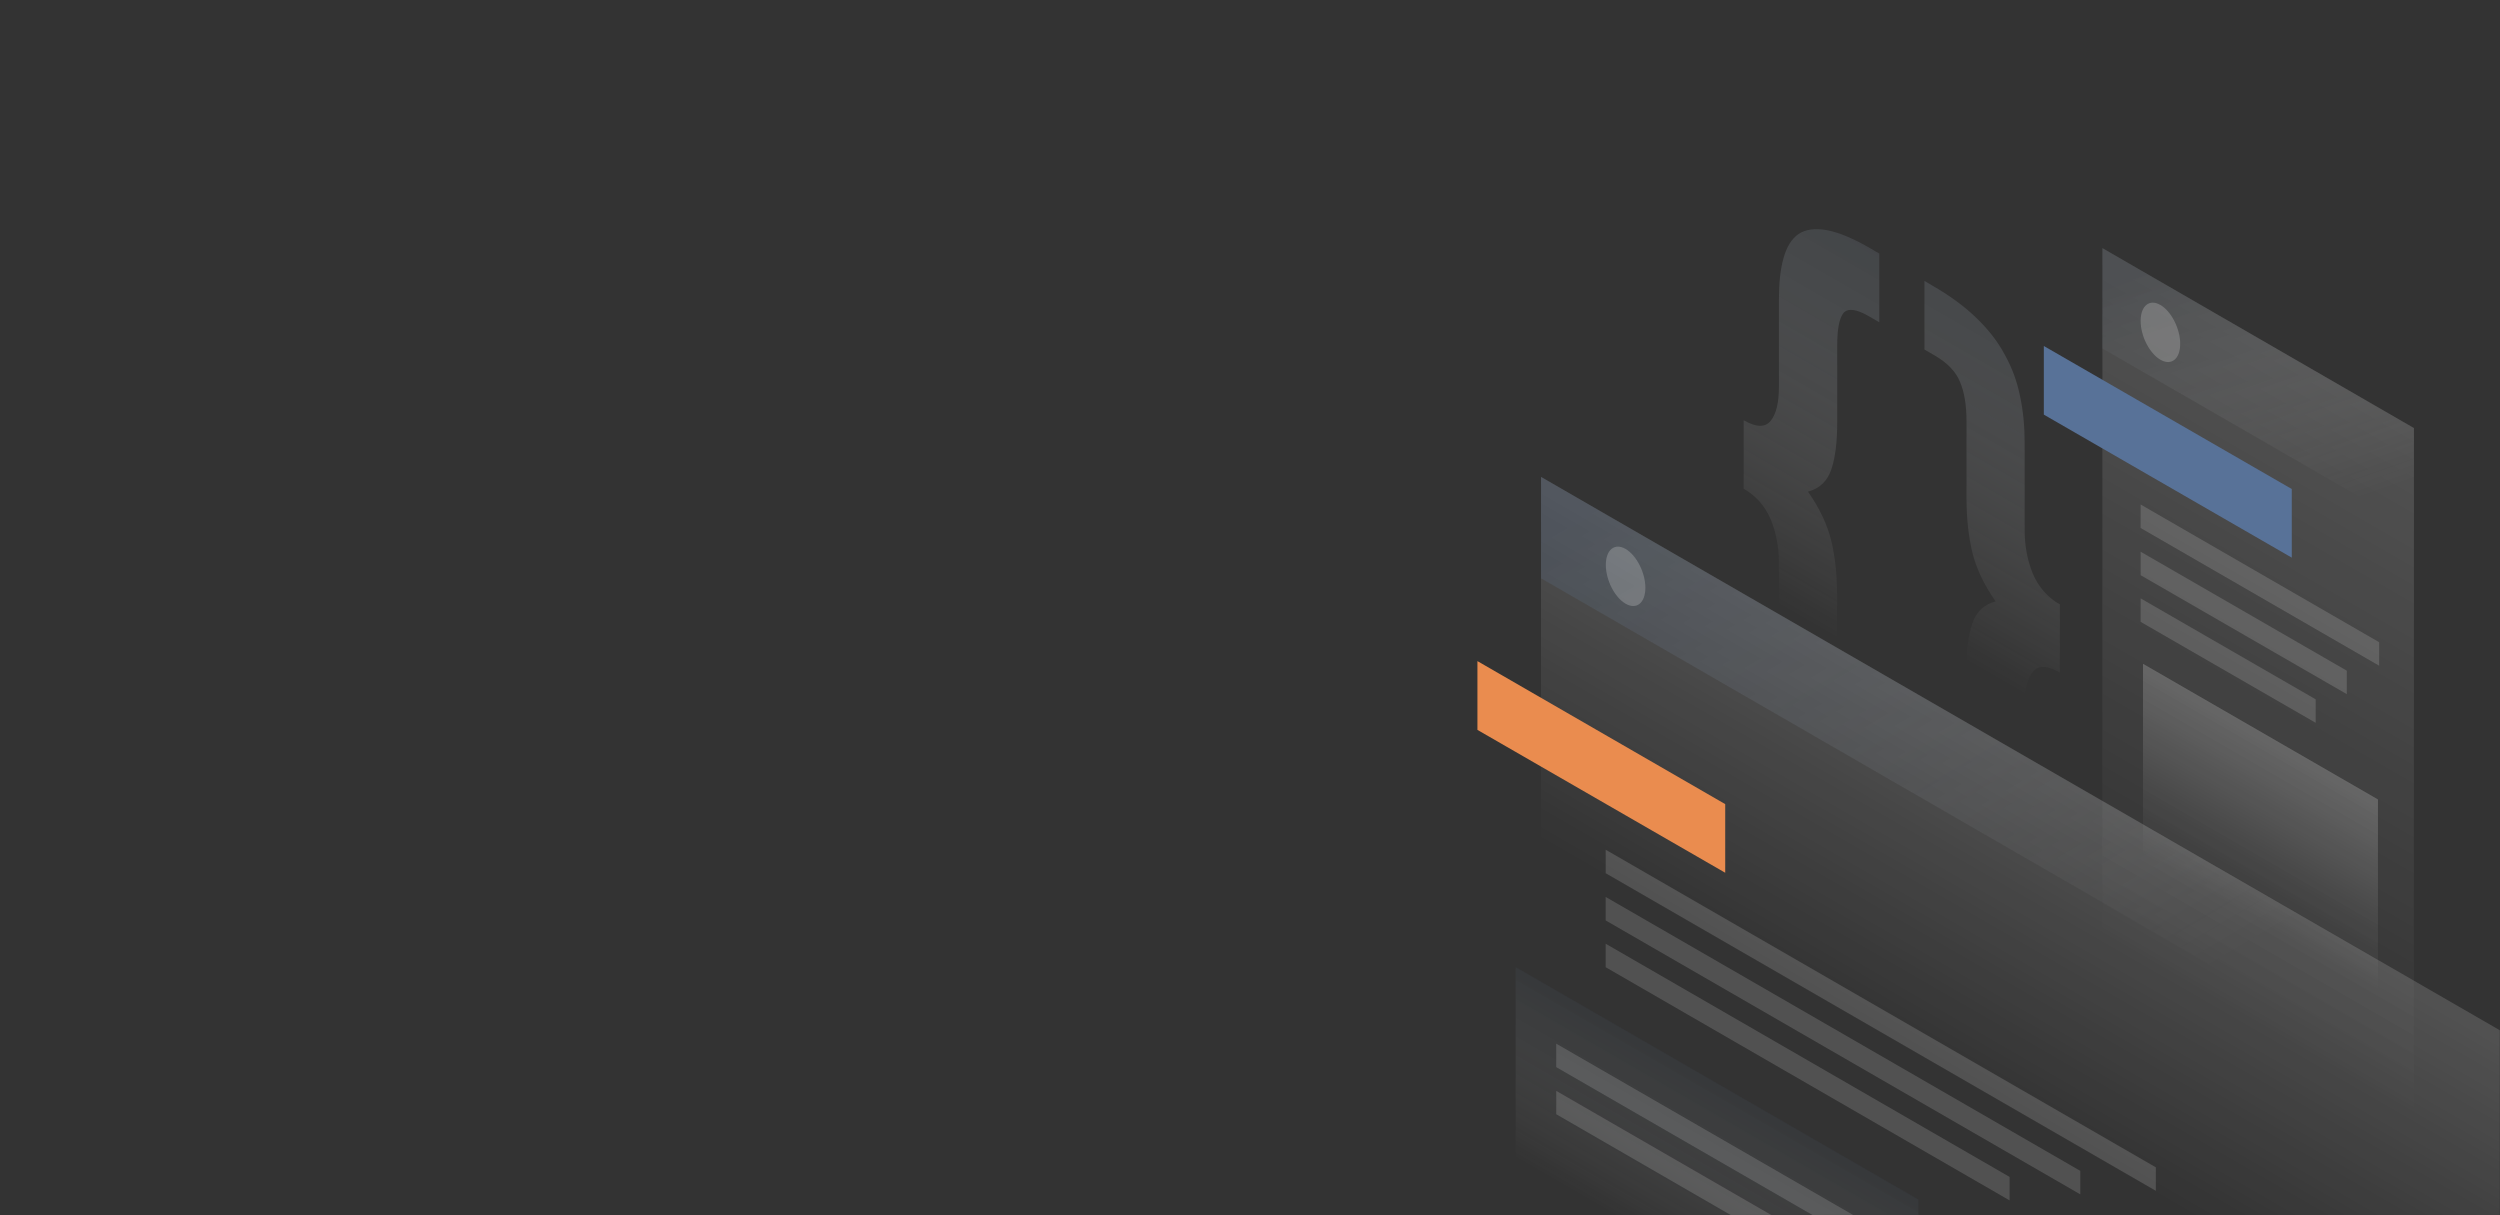 <svg width="1440" height="700" viewBox="0 0 1440 700" fill="none" xmlns="http://www.w3.org/2000/svg">
<rect x="0" y="0" width="1440" height="700" fill="#333333" stroke="none"/>
<mask id="mask0_1_419" style="mask-type:alpha" maskUnits="userSpaceOnUse" x="0" y="0" width="1440" height="700">
<rect width="1440" height="700" fill="#C4C4C4"/>
</mask>
<g mask="url(#mask0_1_419)">
<path opacity="0.4" d="M1186.43 387.344C1179.2 383.178 1174.02 383.093 1170.87 387.004C1167.64 390.915 1166.11 397.546 1166.11 406.812V456.969C1166.11 466.49 1165.26 474.396 1163.48 480.687C1161.69 487.233 1158.72 491.824 1154.64 494.544C1150.64 497.35 1145.2 498.03 1138.32 496.755C1131.6 495.564 1123.19 491.994 1113.16 486.213L1108.4 483.408V443.877L1114.43 447.363C1121.66 451.528 1126.42 452.038 1128.8 449.063C1131.35 446.087 1132.62 439.967 1132.62 430.7V386.494C1132.62 374.932 1133.73 365.836 1136.02 359.205C1138.23 352.489 1142.74 348.238 1149.45 346.368C1142.74 336.762 1138.23 327.24 1136.02 317.974C1133.81 308.708 1132.71 298.336 1132.71 286.775V242.568C1132.71 233.302 1131.43 225.651 1128.88 219.785C1126.5 214.004 1121.66 208.989 1114.52 204.823L1108.48 201.338V161.807L1113.24 164.612C1123.27 170.393 1131.69 176.599 1138.4 183.145C1145.29 189.776 1150.73 196.747 1154.72 204.228C1158.89 211.709 1161.86 219.7 1163.56 228.286C1165.35 236.618 1166.2 245.544 1166.2 255.065V305.222C1166.2 314.489 1167.81 322.99 1170.96 330.556C1174.19 338.122 1179.37 344.073 1186.51 348.153L1186.43 387.344Z" fill="url(#paint0_linear_1_419)"/>
<path opacity="0.4" d="M1004.35 242.058C1011.57 246.224 1016.76 246.309 1019.9 242.398C1023.13 238.488 1024.66 231.857 1024.66 222.591V172.433C1024.66 162.912 1025.51 155.006 1027.3 148.715C1029.09 142.169 1031.98 137.578 1035.97 134.773C1040.14 132.053 1045.58 131.373 1052.29 132.563C1059.18 133.838 1067.68 137.408 1077.71 143.274L1082.47 146.08V185.61L1076.43 182.125C1069.21 177.959 1064.36 177.364 1061.81 180.339C1059.43 183.4 1058.24 189.521 1058.24 198.872V243.078C1058.24 254.555 1057.14 263.736 1054.84 270.367C1052.63 277.083 1048.13 281.334 1041.41 283.204C1048.13 292.811 1052.63 302.332 1054.84 311.598C1057.05 320.865 1058.16 331.236 1058.16 342.798V387.004C1058.16 396.27 1059.35 403.836 1061.73 409.702C1064.28 415.568 1069.12 420.669 1076.35 424.749L1082.38 428.235V467.766L1077.62 464.96C1067.59 459.179 1059.09 452.888 1052.21 446.342C1045.49 439.797 1040.05 432.826 1035.89 425.259C1031.89 417.863 1029 409.872 1027.3 401.371C1025.51 393.04 1024.66 384.114 1024.66 374.592V324.435C1024.66 315.169 1023.05 306.668 1019.9 299.101C1016.67 291.535 1011.49 285.585 1004.35 281.504V242.058Z" fill="url(#paint1_linear_1_419)"/>
<path opacity="0.15" d="M1211 142.934L1390.44 246.564L1390.36 676.81L1210.91 573.266L1211 142.934Z" fill="url(#paint2_linear_1_419)"/>
<path d="M1177.25 199.297L1320.06 281.674V321.205L1177.25 238.828V199.297Z" fill="#587298"/>
<path opacity="0.2" d="M1234.37 382.329L1369.7 460.455V580.067L1234.37 501.941V382.329Z" fill="url(#paint3_linear_1_419)"/>
<path opacity="0.15" d="M1233.01 290.6L1370.38 369.916V383.433L1233.01 304.117V290.6Z" fill="white"/>
<path opacity="0.15" d="M1233.01 317.804L1351.76 386.324V399.841L1233.01 331.321V317.804Z" fill="white"/>
<path opacity="0.15" d="M1233.01 344.668L1333.83 402.816V416.333L1233.01 358.185V344.668Z" fill="white"/>
<path opacity="0.2" d="M1211 142.934L1390.44 246.564V304.202L1210.91 200.658L1211 142.934Z" fill="url(#paint4_linear_1_419)"/>
<path opacity="0.2" d="M1255.79 198.022C1255.79 206.778 1250.69 210.859 1244.4 207.203C1238.11 203.548 1233.01 193.602 1233.01 184.845C1233.01 176.089 1238.11 172.008 1244.4 175.664C1250.69 179.319 1255.79 189.351 1255.79 198.022Z" fill="white"/>
<path opacity="0.15" d="M887.637 274.703L1440 593.499L1439.92 1024L887.552 705.205L887.637 274.703Z" fill="url(#paint5_linear_1_419)"/>
<path d="M851 380.798L993.723 463.175V502.705L851 420.414V380.798Z" fill="#EA8C4F"/>
<path opacity="0.15" d="M924.869 489.444L1241.77 672.39V685.907L924.869 502.961V489.444Z" fill="white"/>
<path opacity="0.15" d="M924.869 516.648L1198.25 674.43V687.947L924.869 530.165V516.648Z" fill="white"/>
<path opacity="0.15" d="M924.869 543.596L1157.53 677.915V691.432L924.869 557.113V543.596Z" fill="white"/>
<path opacity="0.2" d="M873.016 557.029L1104.99 690.923V810.535L873.016 676.556V557.029Z" fill="url(#paint6_linear_1_419)"/>
<path opacity="0.15" d="M896.392 601.15L1080.68 707.5V721.017L896.392 614.667V601.15Z" fill="white"/>
<path opacity="0.15" d="M896.392 628.354L1043.96 713.536V727.053L896.392 641.785V628.354Z" fill="white"/>
<path opacity="0.2" d="M887.637 274.703L1439.23 593.159V651.477L887.637 333.106V274.703Z" fill="url(#paint7_linear_1_419)"/>
<path opacity="0.2" d="M947.736 338.547C947.736 347.304 942.635 351.384 936.345 347.729C930.055 344.073 924.954 334.127 924.954 325.37C924.954 316.614 930.055 312.534 936.345 316.189C942.635 319.845 947.736 329.876 947.736 338.547Z" fill="white"/>
</g>
<defs>
<linearGradient id="paint0_linear_1_419" x1="1235.36" y1="149.876" x2="1096.12" y2="391.239" gradientUnits="userSpaceOnUse">
<stop stop-color="#424C57"/>
<stop offset="0.903" stop-color="white" stop-opacity="0"/>
</linearGradient>
<linearGradient id="paint1_linear_1_419" x1="1154.98" y1="133.512" x2="1015.73" y2="374.845" gradientUnits="userSpaceOnUse">
<stop stop-color="#414B56"/>
<stop offset="0.903" stop-color="white" stop-opacity="0"/>
</linearGradient>
<linearGradient id="paint2_linear_1_419" x1="1393.82" y1="248.519" x2="1222.21" y2="545.807" gradientUnits="userSpaceOnUse">
<stop stop-color="white"/>
<stop offset="1" stop-color="white" stop-opacity="0"/>
</linearGradient>
<linearGradient id="paint3_linear_1_419" x1="1327.95" y1="436.285" x2="1280.25" y2="518.909" gradientUnits="userSpaceOnUse">
<stop stop-color="white"/>
<stop offset="1" stop-color="white" stop-opacity="0"/>
</linearGradient>
<linearGradient id="paint4_linear_1_419" x1="1272.52" y1="143.828" x2="1327.24" y2="298.739" gradientUnits="userSpaceOnUse">
<stop stop-color="#424C58"/>
<stop offset="1" stop-color="white" stop-opacity="0"/>
</linearGradient>
<linearGradient id="paint5_linear_1_419" x1="1256.97" y1="487.856" x2="1166.07" y2="645.362" gradientUnits="userSpaceOnUse">
<stop stop-color="white"/>
<stop offset="1" stop-color="white" stop-opacity="0"/>
</linearGradient>
<linearGradient id="paint6_linear_1_419" x1="1014.89" y1="638.882" x2="967.192" y2="721.507" gradientUnits="userSpaceOnUse">
<stop stop-color="#434D58"/>
<stop offset="1" stop-color="white" stop-opacity="0"/>
</linearGradient>
<linearGradient id="paint7_linear_1_419" x1="1024.5" y1="227.714" x2="1233.97" y2="582.519" gradientUnits="userSpaceOnUse">
<stop stop-color="#546F94"/>
<stop offset="1" stop-color="white" stop-opacity="0"/>
</linearGradient>
</defs>
</svg>

